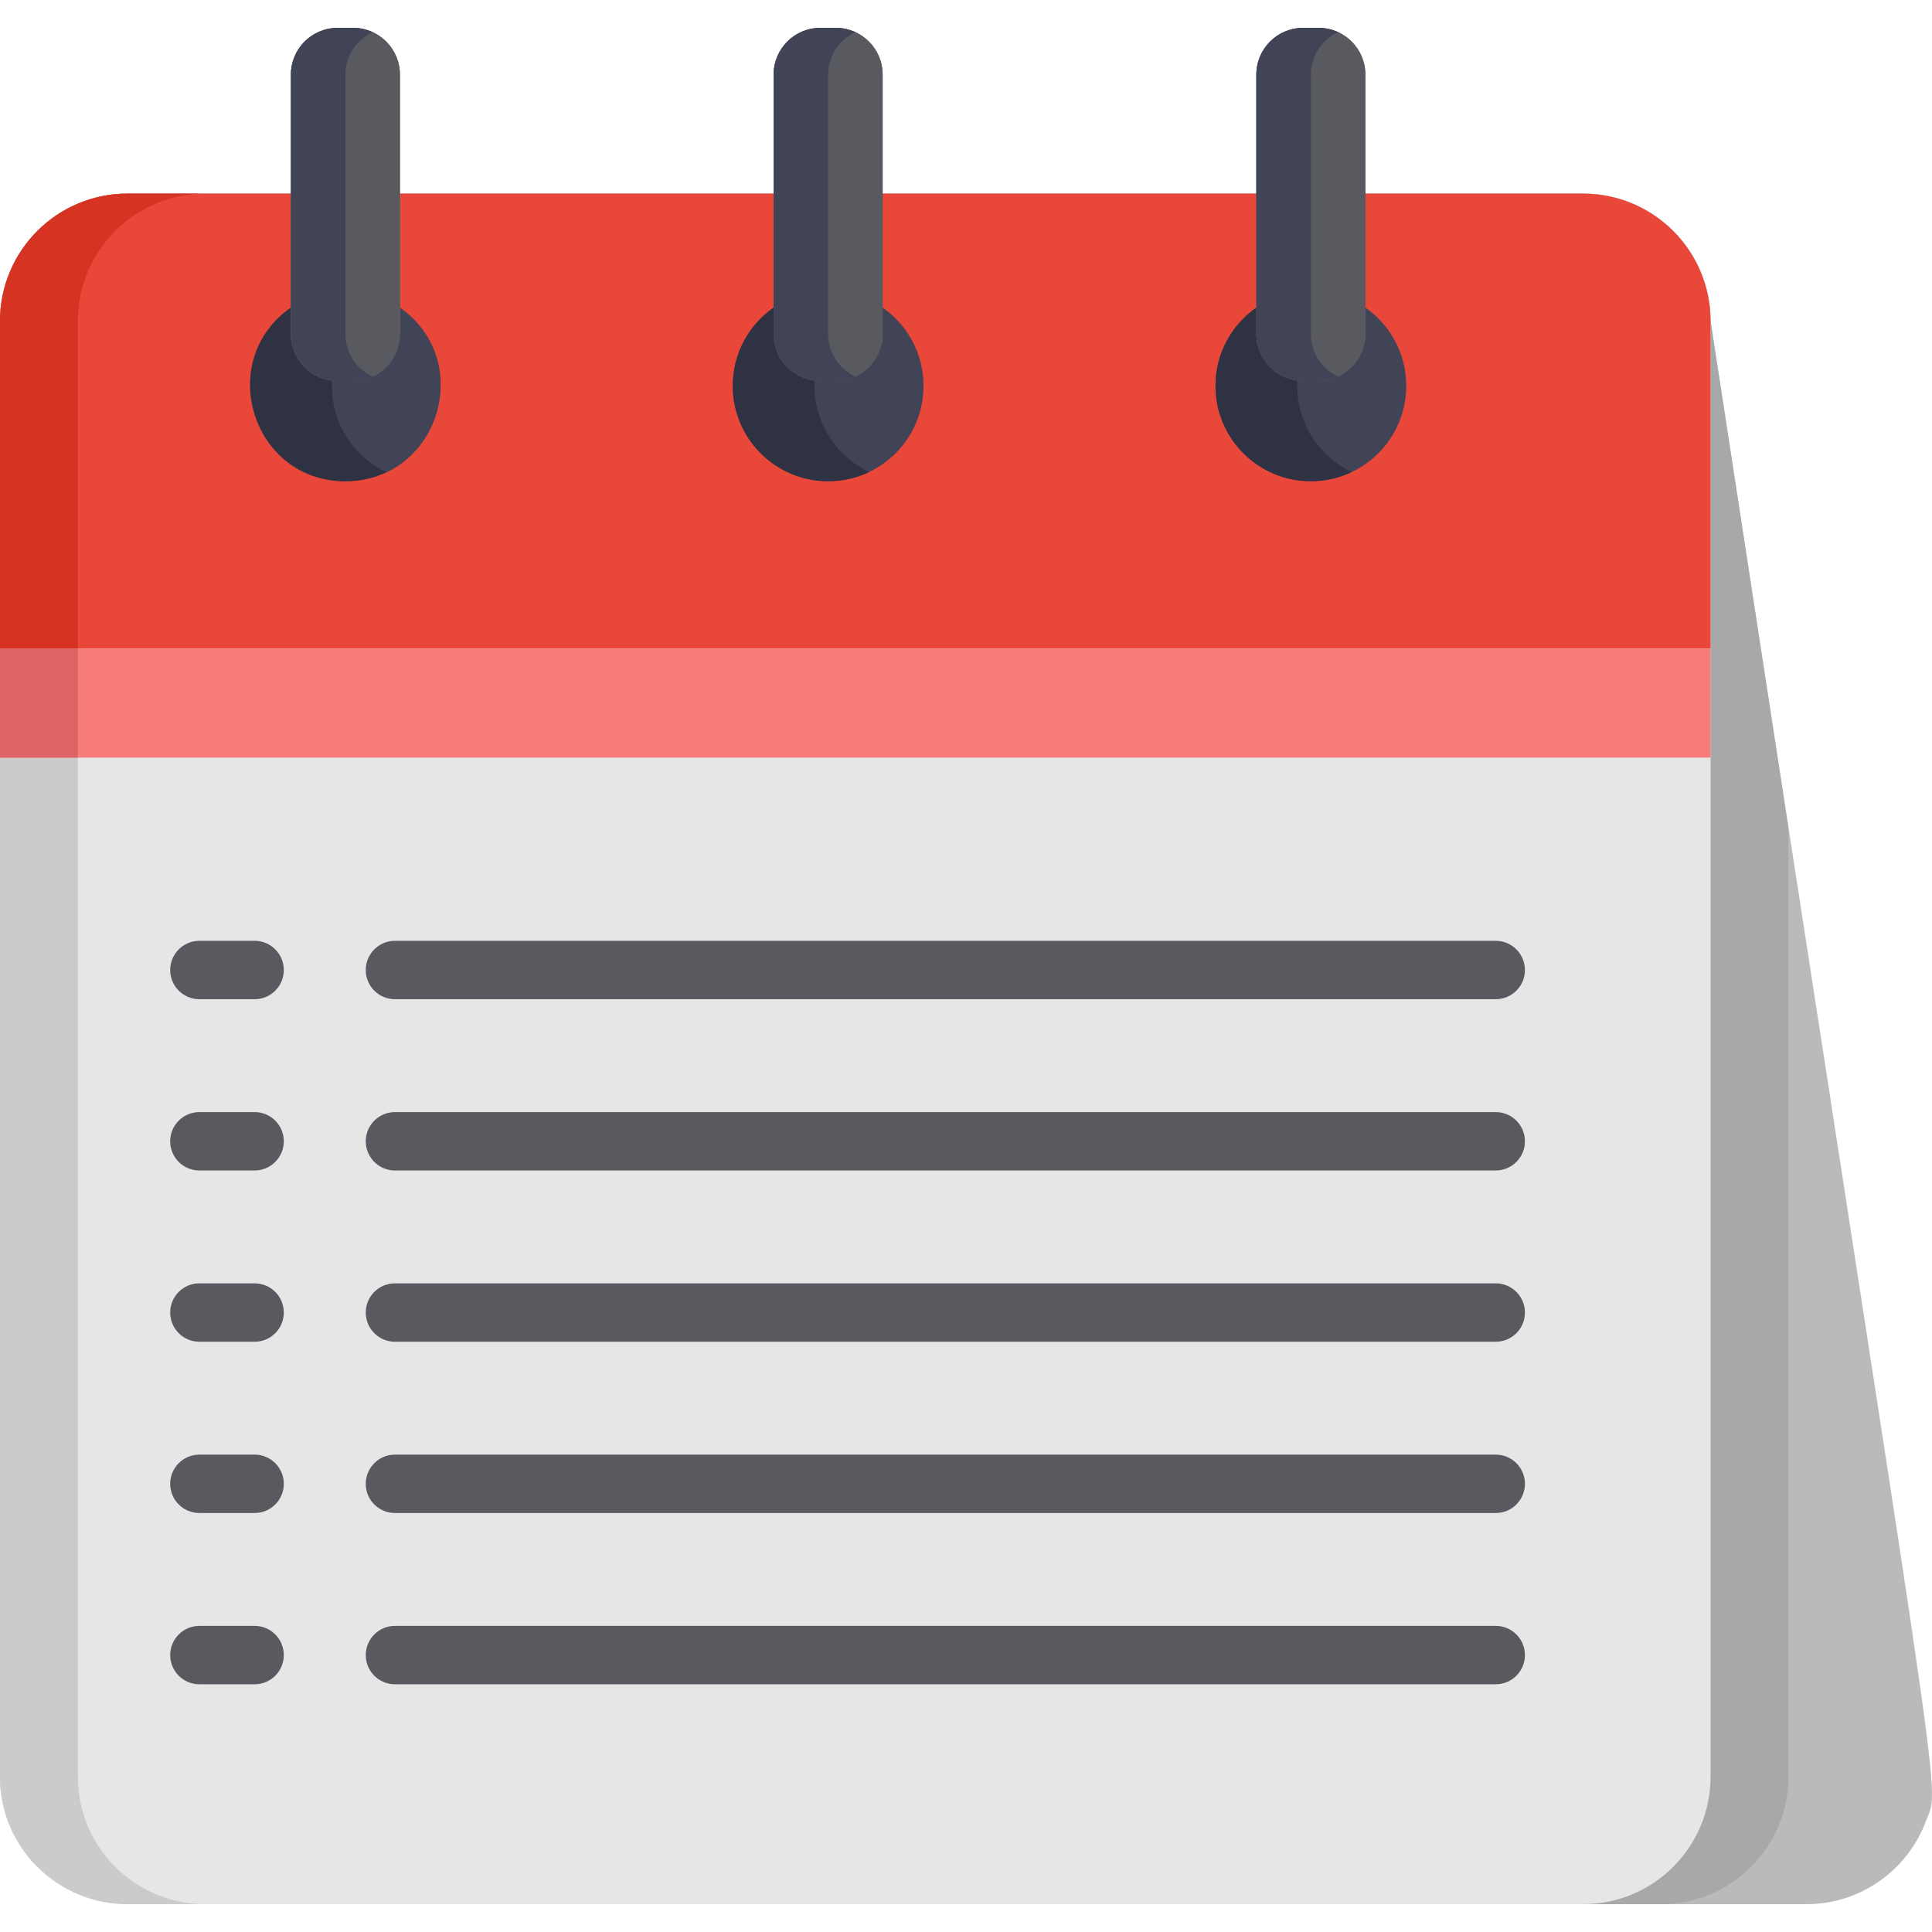 <?xml version="1.0" encoding="iso-8859-1"?>
<!-- Generator: Adobe Illustrator 19.0.0, SVG Export Plug-In . SVG Version: 6.00 Build 0)  -->
<svg version="1.1" id="Capa_1" xmlns="http://www.w3.org/2000/svg" xmlns:xlink="http://www.w3.org/1999/xlink" x="0px" y="0px"
	 viewBox="0 0 512.001 512.001" style="enable-background:new 0 0 512.001 512.001;" xml:space="preserve">
<path style="fill:#BABABA;" d="M453.319,85.098c0-18.661-15.129-33.788-33.79-33.788c-9.616,0-379.629,0-385.739,0
	C15.13,51.31,0,66.437,0,85.098v385.738c0,9.658,4.059,18.362,10.556,24.52h408.973v9.269h59.186
	c14.542,0,26.938-9.188,31.702-22.076C514.365,472.114,515.762,492.071,453.319,85.098z"/>
<path style="fill:#A8A8A8;" d="M473.952,470.836v-251.26L453.319,85.098c0-18.661-15.129-33.788-33.79-33.788
	c-16.443,0-305.377,0-321.799,0c-28.833,0-21.828,0-23.107,0h-20.2c-18.659,0-33.789,15.127-33.789,33.788v385.738
	c0,9.658,4.059,18.362,10.556,24.52h388.339v9.269h20.633C458.823,504.625,473.952,489.498,473.952,470.836z"/>
<path style="fill:#E6E6E6;" d="M419.529,51.31c-30.402,0-372.943,0-385.739,0C15.13,51.31,0,66.437,0,85.098v385.738
	c0,18.662,15.13,33.789,33.789,33.789h385.739c18.661,0,33.79-15.127,33.79-33.789V85.098
	C453.319,66.437,438.189,51.31,419.529,51.31z"/>
<path style="fill:#CCCBCA;" d="M20.633,470.836V85.098c0-18.661,15.13-33.788,33.789-33.788c-11.63,0-8.966,0-20.633,0
	C15.13,51.31,0,66.437,0,85.098v385.738c0,18.662,15.13,33.789,33.789,33.789h20.633C35.764,504.625,20.633,489.498,20.633,470.836z
	"/>
<path style="fill:#EA473B;" d="M419.529,51.31c-15.239,0-371.746,0-385.739,0C15.13,51.31,0,66.437,0,85.098v86.796h453.319V85.098
	C453.319,66.437,438.189,51.31,419.529,51.31z"/>
<path style="fill:#D63322;" d="M20.633,85.098c0-18.661,15.13-33.788,33.789-33.788c-11.63,0-8.966,0-20.633,0
	C15.13,51.31,0,66.437,0,85.098v86.796h20.633V85.098z"/>
<g>
	<path style="fill:#414356;" d="M361.837,81.518v7.034c0,6.838-5.542,7.222-12.38,7.222h-4.127c-6.837,0-12.38-0.384-12.38-7.222
		v-7.033c-6.546,4.568-10.833,12.15-10.833,20.738c0,13.96,11.317,25.276,25.276,25.276c13.96,0,25.276-11.316,25.276-25.276
		C372.669,93.668,368.382,86.086,361.837,81.518z"/>
	<path style="fill:#414356;" d="M233.91,81.518v7.034c0,6.838-5.542,6.19-12.38,6.19h-4.127c-6.837,0-12.38,0.648-12.38-6.19v-7.033
		c-6.546,4.568-10.833,12.15-10.833,20.738c0,13.96,11.317,25.276,25.276,25.276c13.96,0,25.276-11.316,25.276-25.276
		C244.742,93.668,240.455,86.086,233.91,81.518z"/>
	<path style="fill:#414356;" d="M105.983,81.518c0,10.87,1.28,14.255-12.38,14.255h-4.127c-6.837,0-12.38-0.384-12.38-7.222v-7.033
		c-20.167,14.074-10.282,46.014,14.443,46.014C116.296,127.532,126.13,95.578,105.983,81.518z"/>
</g>
<g>
	<path style="fill:#2F3242;" d="M343.782,102.256c0-0.479,0.018-0.953,0.044-1.425c-6.127-0.743-10.877-5.952-10.877-12.28v-7.033
		c-6.546,4.568-10.833,12.15-10.833,20.738c0,13.96,11.317,25.276,25.276,25.276c3.877,0,7.549-0.875,10.833-2.436
		C349.687,121.039,343.782,112.338,343.782,102.256z"/>
	<path style="fill:#2F3242;" d="M215.856,102.256c0-0.479,0.018-0.953,0.044-1.425c-6.127-0.743-10.877-5.952-10.877-12.28v-7.033
		c-6.546,4.568-10.833,12.15-10.833,20.738c0,13.96,11.317,25.276,25.276,25.276c3.877,0,7.549-0.875,10.833-2.436
		C221.76,121.039,215.856,112.338,215.856,102.256z"/>
	<path style="fill:#2F3242;" d="M87.973,100.831c-6.127-0.743-10.877-5.952-10.877-12.28v-7.033
		c-20.167,14.074-10.282,46.014,14.443,46.014c3.877,0,7.549-0.875,10.833-2.436C93.421,120.843,87.381,111.501,87.973,100.831z"/>
</g>
<rect y="171.891" style="fill:#F77C79;" width="453.32" height="28.887"/>
<rect y="171.891" style="fill:#DD6464;" width="20.633" height="28.887"/>
<path id="SVGCleanerId_0" style="fill:#585A60;" d="M93.603,7.393c6.838,0,12.38,5.543,12.38,12.38v68.778
	c0,6.838-5.542,12.38-12.38,12.38h-4.127c-6.837,0-12.38-5.542-12.38-12.38V19.773c0-6.837,5.543-12.38,12.38-12.38
	C89.476,7.393,93.603,7.393,93.603,7.393z"/>
<path id="SVGCleanerId_1" style="fill:#585A60;" d="M221.53,7.393c6.838,0,12.38,5.543,12.38,12.38v68.778
	c0,6.838-5.542,12.38-12.38,12.38h-4.127c-6.837,0-12.38-5.542-12.38-12.38V19.773c0-6.837,5.543-12.38,12.38-12.38
	C217.403,7.393,221.53,7.393,221.53,7.393z"/>
<path id="SVGCleanerId_2" style="fill:#585A60;" d="M349.457,7.393c6.838,0,12.38,5.543,12.38,12.38v68.778
	c0,6.838-5.542,12.38-12.38,12.38h-4.127c-6.837,0-12.38-5.542-12.38-12.38V19.773c0-6.837,5.543-12.38,12.38-12.38
	C345.33,7.393,349.457,7.393,349.457,7.393z"/>
<g>
	<path id="SVGCleanerId_0_1_" style="fill:#585A60;" d="M93.603,7.393c6.838,0,12.38,5.543,12.38,12.38v68.778
		c0,6.838-5.542,12.38-12.38,12.38h-4.127c-6.837,0-12.38-5.542-12.38-12.38V19.773c0-6.837,5.543-12.38,12.38-12.38
		C89.476,7.393,93.603,7.393,93.603,7.393z"/>
</g>
<g>
	<path id="SVGCleanerId_1_1_" style="fill:#585A60;" d="M221.53,7.393c6.838,0,12.38,5.543,12.38,12.38v68.778
		c0,6.838-5.542,12.38-12.38,12.38h-4.127c-6.837,0-12.38-5.542-12.38-12.38V19.773c0-6.837,5.543-12.38,12.38-12.38
		C217.403,7.393,221.53,7.393,221.53,7.393z"/>
</g>
<g>
	<path id="SVGCleanerId_2_1_" style="fill:#585A60;" d="M349.457,7.393c6.838,0,12.38,5.543,12.38,12.38v68.778
		c0,6.838-5.542,12.38-12.38,12.38h-4.127c-6.837,0-12.38-5.542-12.38-12.38V19.773c0-6.837,5.543-12.38,12.38-12.38
		C345.33,7.393,349.457,7.393,349.457,7.393z"/>
</g>
<g>
	<path style="fill:#414356;" d="M91.539,88.551V19.773c0-4.994,2.964-9.286,7.222-11.244c-1.572-0.722-3.315-1.136-5.158-1.136
		h-4.127c-6.837,0-12.38,5.543-12.38,12.38v68.778c0,6.838,5.543,12.38,12.38,12.38h4.127c1.844,0,3.587-0.414,5.158-1.136
		C94.503,97.838,91.539,93.546,91.539,88.551z"/>
	<path style="fill:#414356;" d="M219.466,88.551V19.773c0-4.994,2.964-9.286,7.222-11.244c-1.572-0.722-3.315-1.136-5.158-1.136
		h-4.127c-6.837,0-12.38,5.543-12.38,12.38v68.778c0,6.838,5.543,12.38,12.38,12.38h4.127c1.844,0,3.587-0.414,5.158-1.136
		C222.43,97.838,219.466,93.546,219.466,88.551z"/>
	<path style="fill:#414356;" d="M347.393,88.551V19.773c0-4.994,2.964-9.286,7.222-11.244c-3.002-1.38-5.046-1.136-9.285-1.136
		c-6.837,0-12.38,5.543-12.38,12.38v68.778c0,6.838,5.543,12.38,12.38,12.38h4.127c1.844,0,3.587-0.414,5.158-1.136
		C350.357,97.838,347.393,93.546,347.393,88.551z"/>
</g>
<g>
	<path style="fill:#585A60;" d="M396.384,264.803H104.666c-4.274,0-7.738-3.464-7.738-7.738c0-4.273,3.464-7.738,7.738-7.738
		h291.718c4.274,0,7.738,3.464,7.738,7.738C404.122,261.339,400.658,264.803,396.384,264.803z"/>
	<path style="fill:#585A60;" d="M396.384,310.191H104.666c-4.274,0-7.738-3.464-7.738-7.738c0-4.273,3.464-7.737,7.738-7.737
		h291.718c4.274,0,7.738,3.464,7.738,7.737C404.122,306.726,400.658,310.191,396.384,310.191z"/>
	<path style="fill:#585A60;" d="M396.384,355.577H104.666c-4.274,0-7.738-3.464-7.738-7.738s3.464-7.738,7.738-7.738h291.718
		c4.274,0,7.738,3.464,7.738,7.738S400.658,355.577,396.384,355.577z"/>
	<path style="fill:#585A60;" d="M396.384,400.965H104.666c-4.274,0-7.738-3.464-7.738-7.737s3.464-7.738,7.738-7.738h291.718
		c4.274,0,7.738,3.464,7.738,7.738C404.122,397.5,400.658,400.965,396.384,400.965z"/>
	<path style="fill:#585A60;" d="M396.384,446.352H104.666c-4.274,0-7.738-3.464-7.738-7.738s3.464-7.738,7.738-7.738h291.718
		c4.274,0,7.738,3.464,7.738,7.738S400.658,446.352,396.384,446.352z"/>
	<path style="fill:#585A60;" d="M67.474,264.803H52.839c-4.274,0-7.738-3.464-7.738-7.738c0-4.273,3.464-7.738,7.738-7.738h14.635
		c4.274,0,7.738,3.464,7.738,7.738C75.211,261.339,71.747,264.803,67.474,264.803z"/>
	<path style="fill:#585A60;" d="M67.474,310.191H52.839c-4.274,0-7.738-3.464-7.738-7.738c0-4.273,3.464-7.737,7.738-7.737h14.635
		c4.274,0,7.738,3.464,7.738,7.737C75.211,306.726,71.747,310.191,67.474,310.191z"/>
	<path style="fill:#585A60;" d="M67.474,355.577H52.839c-4.274,0-7.738-3.464-7.738-7.738s3.464-7.738,7.738-7.738h14.635
		c4.274,0,7.738,3.464,7.738,7.738S71.747,355.577,67.474,355.577z"/>
	<path style="fill:#585A60;" d="M67.474,400.965H52.839c-4.274,0-7.738-3.464-7.738-7.737s3.464-7.738,7.738-7.738h14.635
		c4.274,0,7.738,3.464,7.738,7.738C75.211,397.5,71.747,400.965,67.474,400.965z"/>
	<path style="fill:#585A60;" d="M67.474,446.352H52.839c-4.274,0-7.738-3.464-7.738-7.738s3.464-7.738,7.738-7.738h14.635
		c4.274,0,7.738,3.464,7.738,7.738S71.747,446.352,67.474,446.352z"/>
</g>
<g>
</g>
<g>
</g>
<g>
</g>
<g>
</g>
<g>
</g>
<g>
</g>
<g>
</g>
<g>
</g>
<g>
</g>
<g>
</g>
<g>
</g>
<g>
</g>
<g>
</g>
<g>
</g>
<g>
</g>
</svg>

